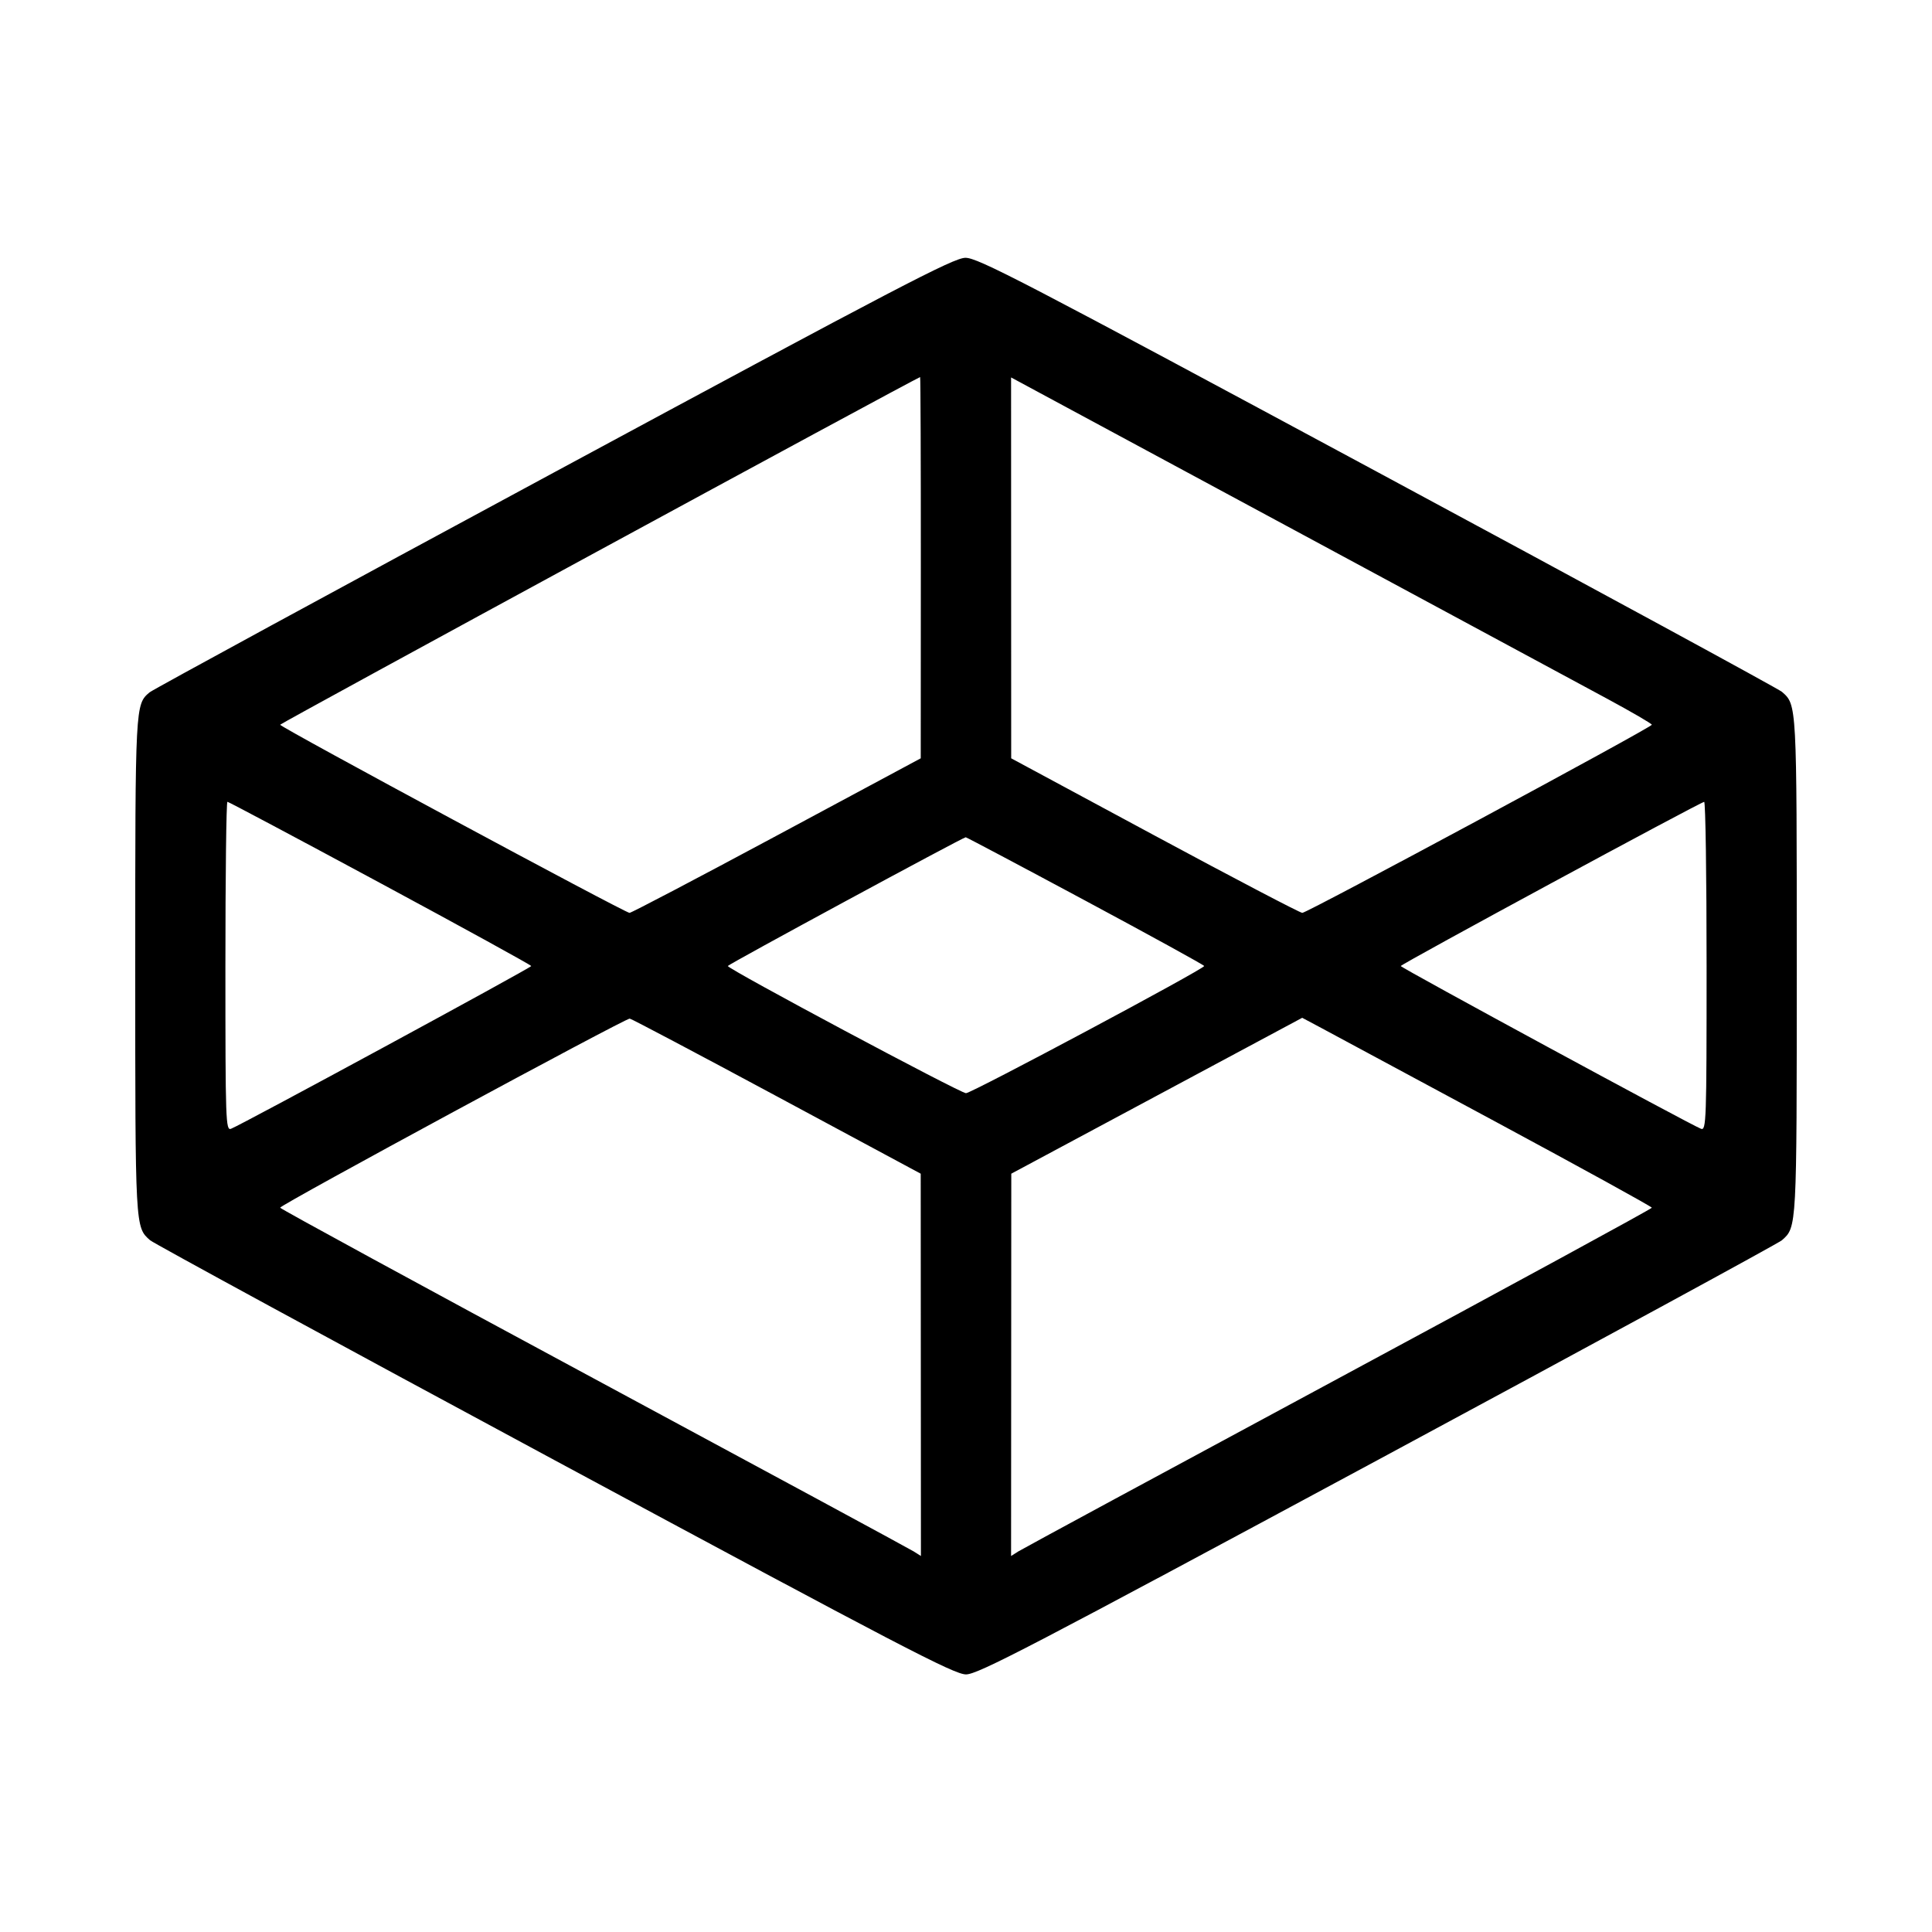 <svg fill="currentColor" viewBox="0 0 256 256" xmlns="http://www.w3.org/2000/svg"><path d="M73.334 62.641 C 44.324 78.290,20.246 91.381,19.828 91.733 C 17.919 93.340,17.920 93.327,17.920 128.000 C 17.920 162.839,17.906 162.584,19.888 164.341 C 20.331 164.734,44.432 177.838,73.446 193.461 C 119.454 218.235,126.429 221.867,128.000 221.867 C 129.571 221.867,136.546 218.235,182.554 193.461 C 211.568 177.838,235.669 164.734,236.112 164.341 C 238.094 162.584,238.080 162.839,238.080 128.000 C 238.080 93.161,238.093 93.401,236.112 91.669 C 235.669 91.282,211.555 78.178,182.525 62.549 C 135.430 37.195,129.546 34.136,127.912 34.161 C 126.324 34.186,119.052 37.980,73.334 62.641 M122.015 75.200 L 122.003 100.480 102.928 110.720 C 92.437 116.352,83.656 120.960,83.416 120.960 C 82.820 120.960,37.120 96.353,37.120 96.032 C 37.120 95.856,120.480 50.570,121.920 49.965 C 121.979 49.940,122.021 61.296,122.015 75.200 M213.012 92.617 C 216.237 94.360,218.877 95.897,218.878 96.031 C 218.881 96.381,173.214 120.960,172.562 120.960 C 172.264 120.960,163.463 116.352,153.004 110.720 L 133.988 100.480 133.980 75.246 L 133.973 50.013 170.560 69.730 C 190.683 80.575,209.786 90.874,213.012 92.617 M50.392 117.013 C 61.388 122.939,70.389 127.885,70.393 128.005 C 70.400 128.226,31.994 149.044,30.613 149.568 C 29.908 149.836,29.867 148.636,29.867 128.046 C 29.867 116.053,29.986 106.240,30.133 106.240 C 30.279 106.240,39.396 111.088,50.392 117.013 M226.133 128.046 C 226.133 148.636,226.092 149.836,225.387 149.568 C 224.007 149.045,185.600 128.226,185.607 128.005 C 185.614 127.755,225.327 106.269,225.813 106.251 C 225.989 106.245,226.133 116.053,226.133 128.046 M143.846 119.360 C 152.485 123.995,159.558 127.883,159.563 128.000 C 159.578 128.392,128.746 144.853,127.997 144.853 C 127.246 144.853,96.419 128.392,96.437 128.001 C 96.446 127.803,127.571 110.960,127.962 110.942 C 128.059 110.937,135.206 114.725,143.846 119.360 M102.952 145.280 L 121.999 155.520 122.013 180.849 L 122.027 206.178 121.067 205.571 C 120.539 205.237,101.435 194.908,78.613 182.618 C 55.792 170.329,37.120 160.162,37.120 160.025 C 37.120 159.656,82.911 134.890,83.445 134.971 C 83.698 135.009,92.475 139.648,102.952 145.280 M198.293 148.698 C 209.616 154.796,218.880 159.895,218.880 160.029 C 218.880 160.164,200.208 170.329,177.387 182.618 C 154.565 194.908,135.461 205.237,134.933 205.571 L 133.973 206.178 133.987 180.849 L 134.001 155.520 153.275 145.191 L 172.549 134.863 175.128 136.237 C 176.546 136.992,186.971 142.600,198.293 148.698 " stroke="none" fill-rule="evenodd"></path></svg>